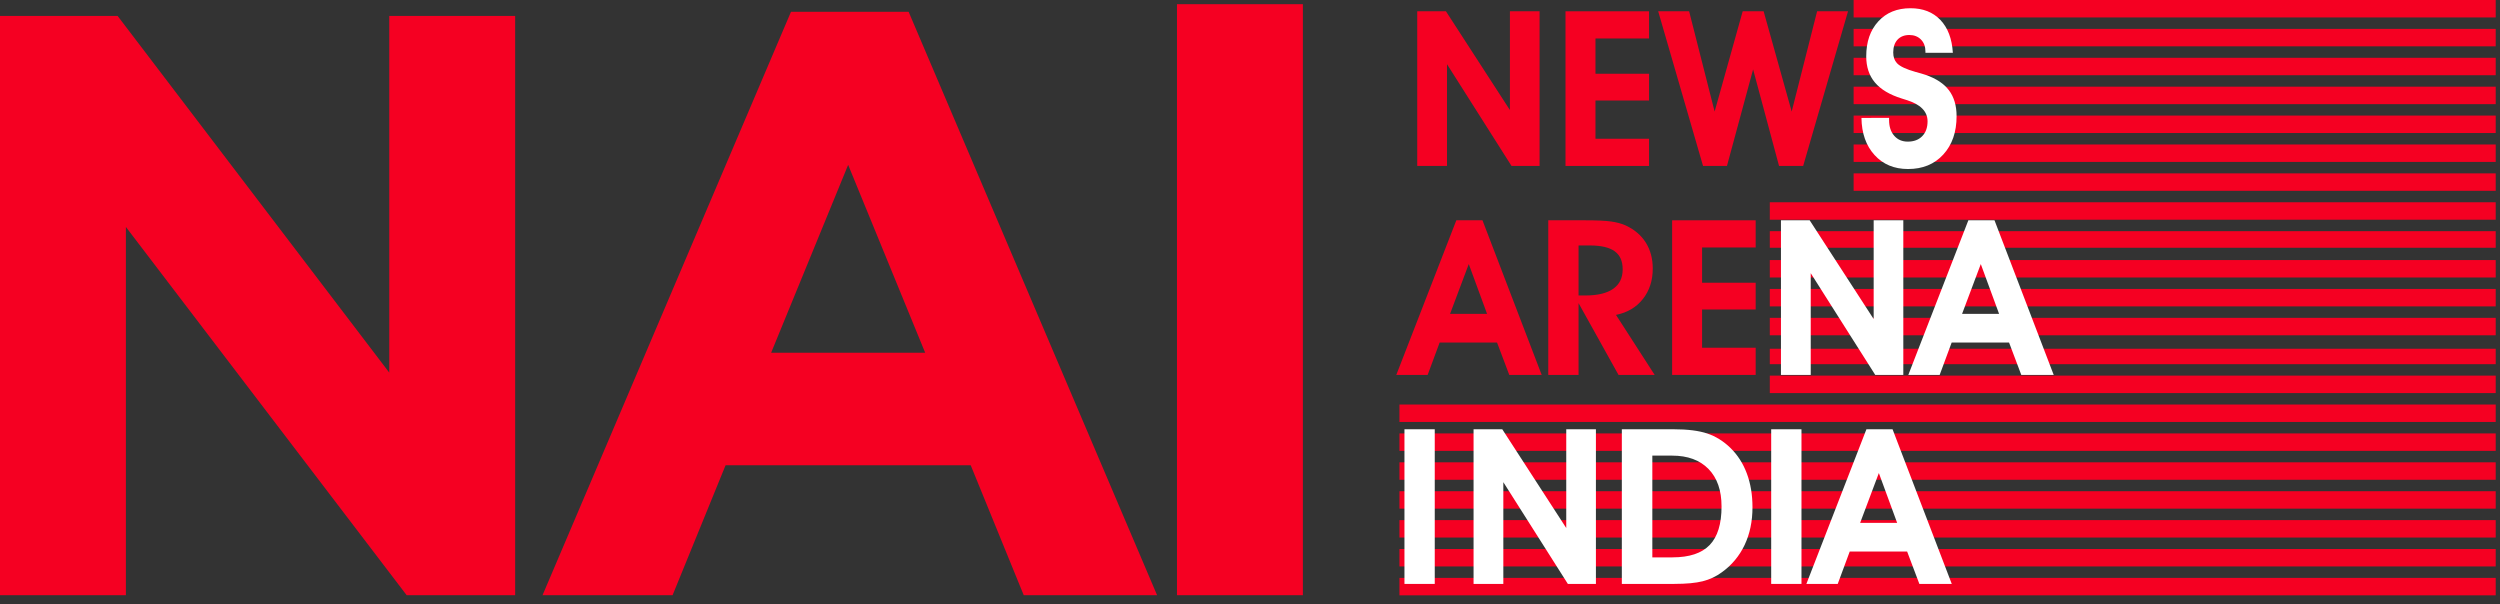 <svg width="120" height="29" viewBox="0 0 120 29" fill="none" xmlns="http://www.w3.org/2000/svg">
<rect x="0" y="0" width="120" height="29" fill="#333333" stroke="none"/>
<path d="M119.794 0H88.974V0.837H119.794V0Z" fill="#F50022"/>
<path d="M119.794 1.387H88.974V2.224H119.794V1.387Z" fill="#F50022"/>
<path d="M119.794 2.774H88.974V3.611H119.794V2.774Z" fill="#F50022"/>
<path d="M119.794 4.161H88.974V4.999H119.794V4.161Z" fill="#F50022"/>
<path d="M119.794 5.548H88.974V6.385H119.794V5.548Z" fill="#F50022"/>
<path d="M119.794 6.935H88.974V7.772H119.794V6.935Z" fill="#F50022"/>
<path d="M119.794 8.322H88.974V9.159H119.794V8.322Z" fill="#F50022"/>
<path d="M119.794 9.709H84.95V10.546H119.794V9.709Z" fill="#F50022"/>
<path d="M119.794 11.096H84.95V11.892H119.794V11.096Z" fill="#F50022"/>
<path d="M119.794 12.483H84.95V13.32H119.794V12.483Z" fill="#F50022"/>
<path d="M119.794 13.869H84.95V14.707H119.794V13.869Z" fill="#F50022"/>
<path d="M119.794 15.257H84.95V16.094H119.794V15.257Z" fill="#F50022"/>
<path d="M119.794 16.74H84.95V17.481H119.794V16.74Z" fill="#F50022"/>
<path d="M119.794 18.03H84.95V18.868H119.794V18.03Z" fill="#F50022"/>
<path d="M119.794 19.417H67.173V20.254H119.794V19.417Z" fill="#F50022"/>
<path d="M119.794 20.804H67.173V21.642H119.794V20.804Z" fill="#F50022"/>
<path d="M119.794 22.191H67.173V23.029H119.794V22.191Z" fill="#F50022"/>
<path d="M119.794 23.578H67.173V24.415H119.794V23.578Z" fill="#F50022"/>
<path d="M119.794 24.965H67.173V25.802H119.794V24.965Z" fill="#F50022"/>
<path d="M119.794 26.352H67.173V27.189H119.794V26.352Z" fill="#F50022"/>
<path d="M119.794 27.739H67.173V28.576H119.794V27.739Z" fill="#F50022"/>
<path d="M69.455 7.965H68.027V0.542H69.405L72.476 5.283V0.542H73.9V7.965H72.553L69.456 3.081V7.965H69.455Z" fill="#F50022"/>
<path d="M79.154 7.965H75.144V0.542H79.154V1.847H76.583V3.54H79.154V4.825H76.583V6.66H79.154V7.965Z" fill="#F50022"/>
<path d="M79.593 0.542H81.078L82.302 5.355L83.649 0.542H84.654L86.001 5.355L87.221 0.542H88.705L86.552 7.965H85.394L84.149 3.331L82.894 7.965H81.746L79.593 0.542Z" fill="#F50022"/>
<path d="M89.349 5.661L90.676 5.656V5.763C90.676 6.075 90.757 6.326 90.921 6.515C91.084 6.703 91.302 6.798 91.574 6.798C91.867 6.798 92.098 6.71 92.268 6.535C92.438 6.36 92.523 6.123 92.523 5.824C92.523 5.345 92.179 5.002 91.492 4.794C91.403 4.767 91.334 4.745 91.283 4.728C90.704 4.548 90.276 4.292 89.997 3.961C89.718 3.63 89.579 3.21 89.579 2.704C89.579 2.007 89.772 1.448 90.158 1.027C90.544 0.605 91.058 0.395 91.702 0.395C92.304 0.395 92.783 0.583 93.14 0.959C93.497 1.334 93.696 1.86 93.737 2.536H92.421V2.475C92.421 2.237 92.35 2.045 92.207 1.899C92.064 1.753 91.877 1.68 91.645 1.68C91.414 1.68 91.219 1.755 91.081 1.904C90.944 2.054 90.875 2.258 90.875 2.516C90.875 2.625 90.889 2.721 90.918 2.804C90.947 2.888 90.992 2.963 91.053 3.031C91.193 3.183 91.492 3.325 91.951 3.454C92.155 3.508 92.312 3.554 92.421 3.591C92.931 3.765 93.308 4.013 93.551 4.336C93.794 4.658 93.916 5.071 93.916 5.574C93.916 6.339 93.703 6.953 93.278 7.417C92.853 7.882 92.289 8.113 91.584 8.113C90.921 8.113 90.385 7.889 89.977 7.44C89.569 6.992 89.36 6.399 89.35 5.661L89.349 5.661Z" fill="white"/>
<path d="M69.103 16.442L68.527 17.996H67.022L69.904 10.574H71.159L74.001 17.996H72.445L71.858 16.442H69.103H69.103ZM71.379 15.065L70.501 12.675L69.603 15.065H71.379Z" fill="#F50022"/>
<path d="M75.771 17.996H74.317V10.574H76.082C76.644 10.574 77.061 10.593 77.335 10.632C77.609 10.671 77.843 10.735 78.037 10.823C78.458 11.021 78.78 11.296 79.001 11.649C79.222 12.003 79.332 12.417 79.332 12.893C79.332 13.467 79.174 13.954 78.858 14.353C78.541 14.753 78.111 15.007 77.567 15.115L79.424 17.996H77.689L75.771 14.55V17.996V17.996ZM75.771 14.183H76.093C76.681 14.183 77.127 14.077 77.432 13.864C77.736 13.652 77.888 13.342 77.888 12.934C77.888 12.526 77.761 12.249 77.506 12.062C77.251 11.875 76.853 11.782 76.312 11.782H75.771V14.183Z" fill="#F50022"/>
<path d="M84.272 17.996H80.262V10.574H84.272V11.879H81.7V13.571H84.272V14.856H81.7V16.691H84.272V17.996Z" fill="#F50022"/>
<path d="M86.915 17.996H85.486V10.574H86.864L89.936 15.315V10.574H91.359V17.996H90.012L86.915 13.112V17.996H86.915Z" fill="white"/>
<path d="M93.68 16.442L93.104 17.996H91.599L94.481 10.574H95.736L98.578 17.996H97.022L96.435 16.442H93.68ZM95.956 15.065L95.078 12.675L94.18 15.065H95.956Z" fill="white"/>
<path d="M67.414 28.028V20.605H68.868V28.028H67.414Z" fill="white"/>
<path d="M72.159 28.028H70.731V20.605H72.109L75.18 25.346V20.605H76.604V28.028H75.257L72.16 23.144V28.028H72.159Z" fill="white"/>
<path d="M80.374 28.028H77.848V20.605H80.333C81.007 20.605 81.546 20.673 81.95 20.809C82.355 20.945 82.723 21.173 83.052 21.492C83.403 21.832 83.668 22.243 83.848 22.726C84.029 23.209 84.119 23.751 84.119 24.352C84.119 25.025 83.993 25.627 83.741 26.159C83.489 26.691 83.124 27.128 82.644 27.472C82.372 27.672 82.068 27.815 81.731 27.9C81.394 27.985 80.942 28.027 80.374 28.027V28.028ZM80.282 26.753C81.088 26.753 81.682 26.556 82.063 26.162C82.444 25.768 82.634 25.151 82.634 24.311C82.634 23.54 82.426 22.94 82.009 22.512C81.592 22.084 81.01 21.87 80.261 21.87H79.312V26.754H80.282V26.753Z" fill="white"/>
<path d="M85.017 28.028V20.605H86.471V28.028H85.017Z" fill="white"/>
<path d="M88.787 26.473L88.211 28.028H86.706L89.588 20.605H90.843L93.685 28.028H92.129L91.542 26.473H88.787H88.787ZM91.063 25.097L90.185 22.706L89.287 25.097H91.063Z" fill="white"/>
<path d="M19.521 28.571L6.043 10.894V28.571H0V0.764H5.645L18.685 17.885V0.764H24.728V28.571H19.52L19.521 28.571Z" fill="#F50022"/>
<path d="M49.14 28.571L46.595 22.334H34.827L32.283 28.571H26.041L37.968 0.565H43.613L55.541 28.571H49.14ZM40.711 7.914L37.014 16.932H44.409L40.712 7.914H40.711Z" fill="#F50022"/>
<path d="M56.495 28.57V0.201H62.538V28.57H56.495Z" fill="#F50022"/>
</svg>
